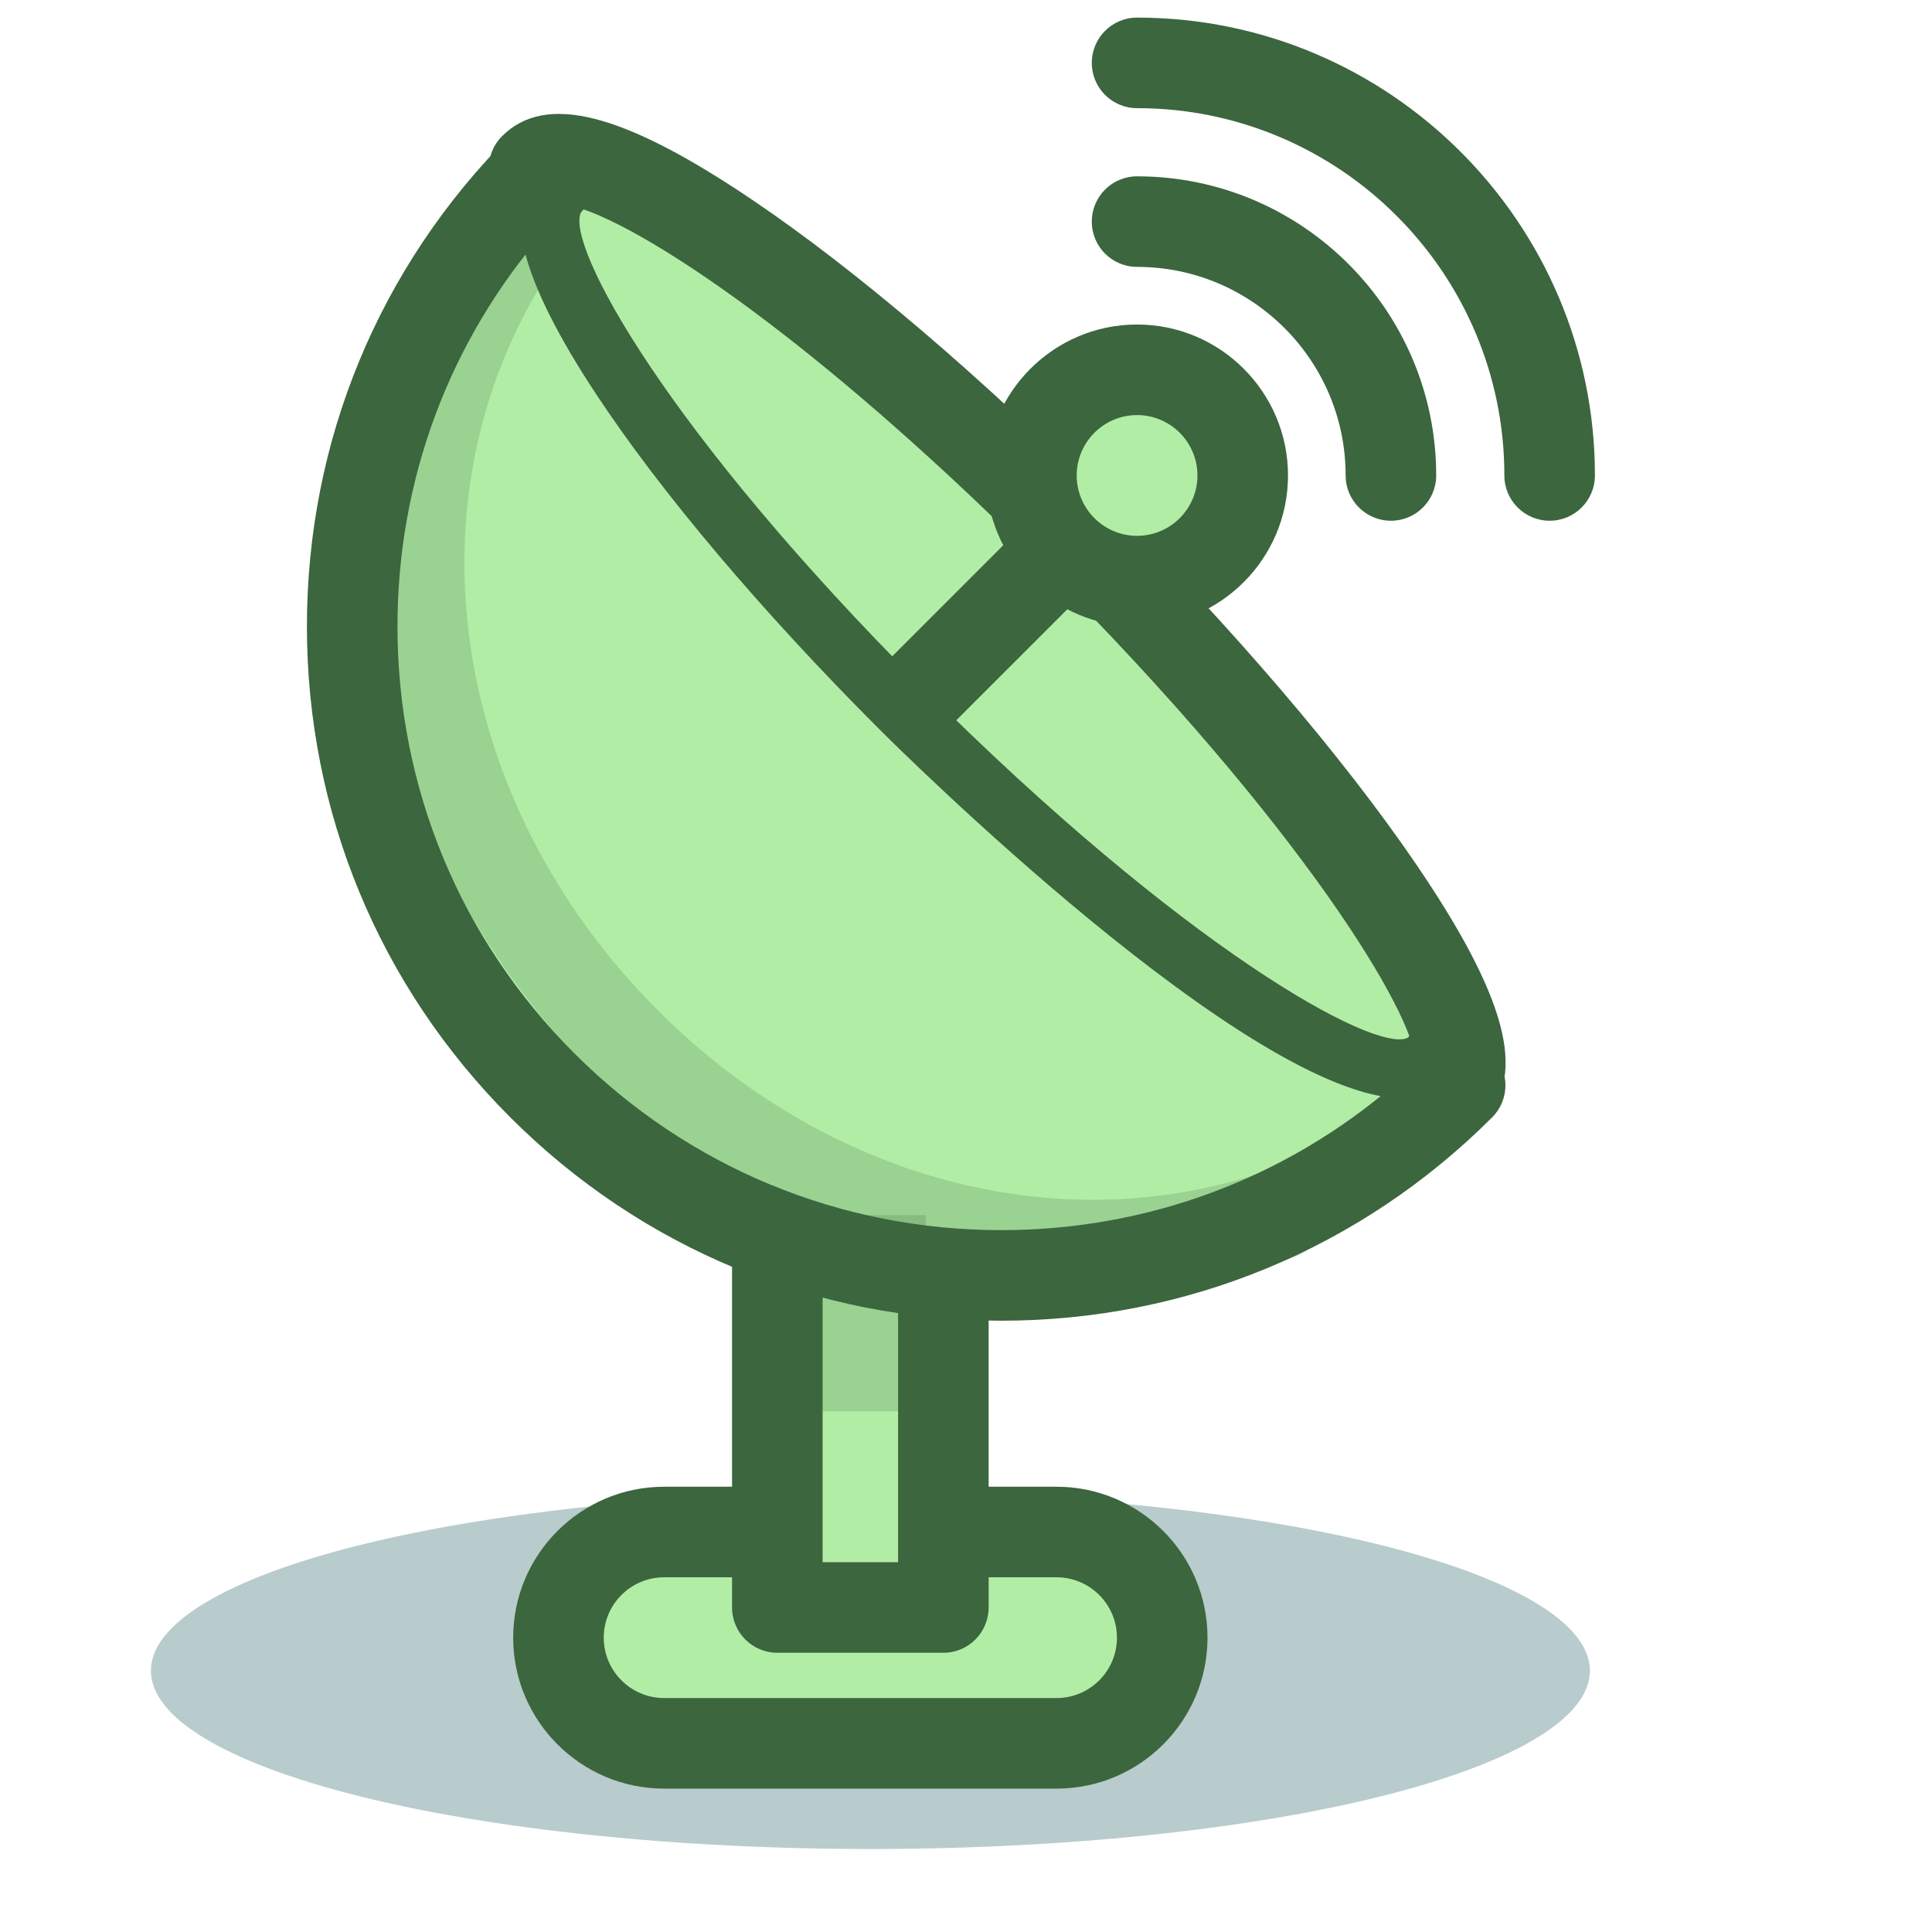 <?xml version="1.0" encoding="utf-8"?>
<!-- Generator: Adobe Illustrator 17.0.0, SVG Export Plug-In . SVG Version: 6.00 Build 0)  -->
<!DOCTYPE svg PUBLIC "-//W3C//DTD SVG 1.1//EN" "http://www.w3.org/Graphics/SVG/1.1/DTD/svg11.dtd">
<svg version="1.1" id="Слой_3" xmlns="http://www.w3.org/2000/svg" xmlns:xlink="http://www.w3.org/1999/xlink" x="0px" y="0px"
	 width="128px" height="128px" viewBox="0 0 128 128" enable-background="new 0 0 128 128" xml:space="preserve">
<ellipse fill="#B8CBCD" cx="57.667" cy="110.688" rx="47.667" ry="11.813"/>
<path fill="#B2EDA6" d="M77,108.5c0,3.866-3.134,7-7,7H44c-3.866,0-7-3.134-7-7l0,0c0-3.866,3.134-7,7-7h26
	C73.866,101.5,77,104.634,77,108.5L77,108.5z"/>
<path fill="#3C663E" d="M70,118.5H44c-5.514,0-10-4.486-10-10s4.486-10,10-10h26c5.514,0,10,4.486,10,10S75.514,118.5,70,118.5z
	 M44,104.5c-2.206,0-4,1.794-4,4s1.794,4,4,4h26c2.206,0,4-1.794,4-4s-1.794-4-4-4H44z"/>
<rect x="51.334" y="61.5" fill="#B2EDA6" width="11" height="45"/>
<path fill="#3C663E" d="M62.5,109.5h-11c-1.657,0-3-1.343-3-3v-45c0-1.657,1.343-3,3-3h11c1.657,0,3,1.343,3,3v45
	C65.5,108.157,64.157,109.5,62.5,109.5z M54.5,103.5h5v-39h-5V103.5z"/>
<path fill="#B2EDA6" d="M35.929,11.094c-16.793,16.793-16.793,44.019,0,60.811c16.792,16.793,44.019,16.793,60.811,0L35.929,11.094z
	"/>
<path fill="#3C663E" d="M66.334,87.5c-12.287,0-23.839-4.785-32.526-13.474C25.119,65.339,20.334,53.787,20.334,41.5
	s4.785-23.839,13.474-32.527c1.125-1.126,3.117-1.126,4.242,0l60.81,60.811c1.172,1.171,1.172,3.07,0,4.242
	C90.173,82.715,78.621,87.5,66.334,87.5z M36.007,15.415c-6.259,7.254-9.673,16.407-9.673,26.085
	c0,10.685,4.161,20.729,11.716,28.284S55.65,81.5,66.334,81.5c9.678,0,18.832-3.414,26.085-9.673L36.007,15.415z"/>
<path opacity="0.2" fill="#3C663E" enable-background="new    " d="M72.409,85.494c-11.853,0-23.751-4.994-33.048-14.293
	C23.517,55.358,20.186,32.199,31.26,14.883c0.893-1.395,2.746-1.805,4.144-0.911c1.396,0.892,1.804,2.748,0.911,4.143
	c-9.544,14.923-6.547,35.008,7.289,48.843c11.188,11.188,26.58,15.275,40.172,10.67c1.57-0.533,3.272,0.31,3.805,1.877
	c0.532,1.569-0.309,3.272-1.877,3.805C81.374,84.779,76.895,85.494,72.409,85.494z"/>
<rect x="50.334" y="80.5" opacity="0.2" fill="#3C663E" enable-background="new    " width="11" height="13"/>
<path fill="#B2EDA6" d="M96.193,71.954c3.198-3.197-7.981-19.561-24.97-36.548C54.236,18.418,38.58,7.946,35.383,11.143"/>
<path fill="#3C663E" d="M96.193,74.954c-0.768,0-1.536-0.293-2.122-0.879c-1.05-1.051-1.158-2.687-0.324-3.858
	c-0.034-2.874-7.212-15.258-24.645-32.689C51.887,20.311,40.092,13.56,37.197,13.56c-0.013,0-0.024,0-0.036,0
	c-1.175,0.866-2.836,0.769-3.899-0.295c-1.172-1.171-1.172-3.071,0-4.242c2.878-2.878,7.981-1.582,16.548,4.196
	c6.873,4.636,15.231,11.763,23.535,20.067c8.345,8.344,15.593,16.823,20.411,23.875c6.028,8.824,7.435,14.041,4.559,16.917
	C97.729,74.661,96.961,74.954,96.193,74.954z"/>
<path fill="#B2EDA6" d="M37.047,12.695c-3.198,3.197,6.571,18.151,22.644,34.225c16.074,16.073,31.696,26.512,34.894,23.314"/>
<path fill="#3C663E" d="M92.962,72.767c-10.121,0-33.573-23.321-34.684-24.433c-7.825-7.826-14.504-15.729-18.805-22.254
	c-4.982-7.56-6.239-12.4-3.84-14.799c0.781-0.78,2.047-0.781,2.828,0c0.772,0.773,0.781,2.021,0.025,2.803
	c-1.019,2.155,5.639,14.44,22.619,31.421c17.308,17.306,29.934,24.251,32.134,23.263c0.781-0.78,2.015-0.756,2.794,0.026
	c0.781,0.78,0.747,2.072-0.034,2.854C95.227,72.421,94.192,72.767,92.962,72.767z"/>
<line fill="none" x1="60.646" y1="46.188" x2="72.834" y2="34"/>
<path fill="#3C663E" d="M60.646,49.188c-0.768,0-1.535-0.293-2.121-0.879c-1.172-1.171-1.172-3.071,0-4.242L70.713,31.88
	c1.172-1.172,3.07-1.172,4.242,0c1.172,1.171,1.172,3.071,0,4.242L62.768,48.309C62.182,48.895,61.414,49.188,60.646,49.188z"/>
<circle fill="#B2EDA6" cx="75.334" cy="31.5" r="7"/>
<path fill="#3C663E" d="M75.334,41.5c-5.514,0-10-4.486-10-10s4.486-10,10-10s10,4.486,10,10S80.848,41.5,75.334,41.5z M75.334,27.5
	c-2.206,0-4,1.794-4,4s1.794,4,4,4s4-1.794,4-4S77.54,27.5,75.334,27.5z"/>
<path fill="#3C663E" d="M92.152,34.5c-1.657,0-3-1.343-3-3c0-7.62-6.199-13.818-13.818-13.818c-1.657,0-3-1.343-3-3s1.343-3,3-3
	c10.928,0,19.818,8.891,19.818,19.818C95.152,33.157,93.81,34.5,92.152,34.5z"/>
<path fill="#3C663E" d="M102.668,34.5c-1.657,0-3-1.343-3-3c0-13.418-10.916-24.334-24.334-24.334c-1.657,0-3-1.343-3-3s1.343-3,3-3
	c16.727,0,30.334,13.608,30.334,30.334C105.668,33.157,104.325,34.5,102.668,34.5z"/>
</svg>
